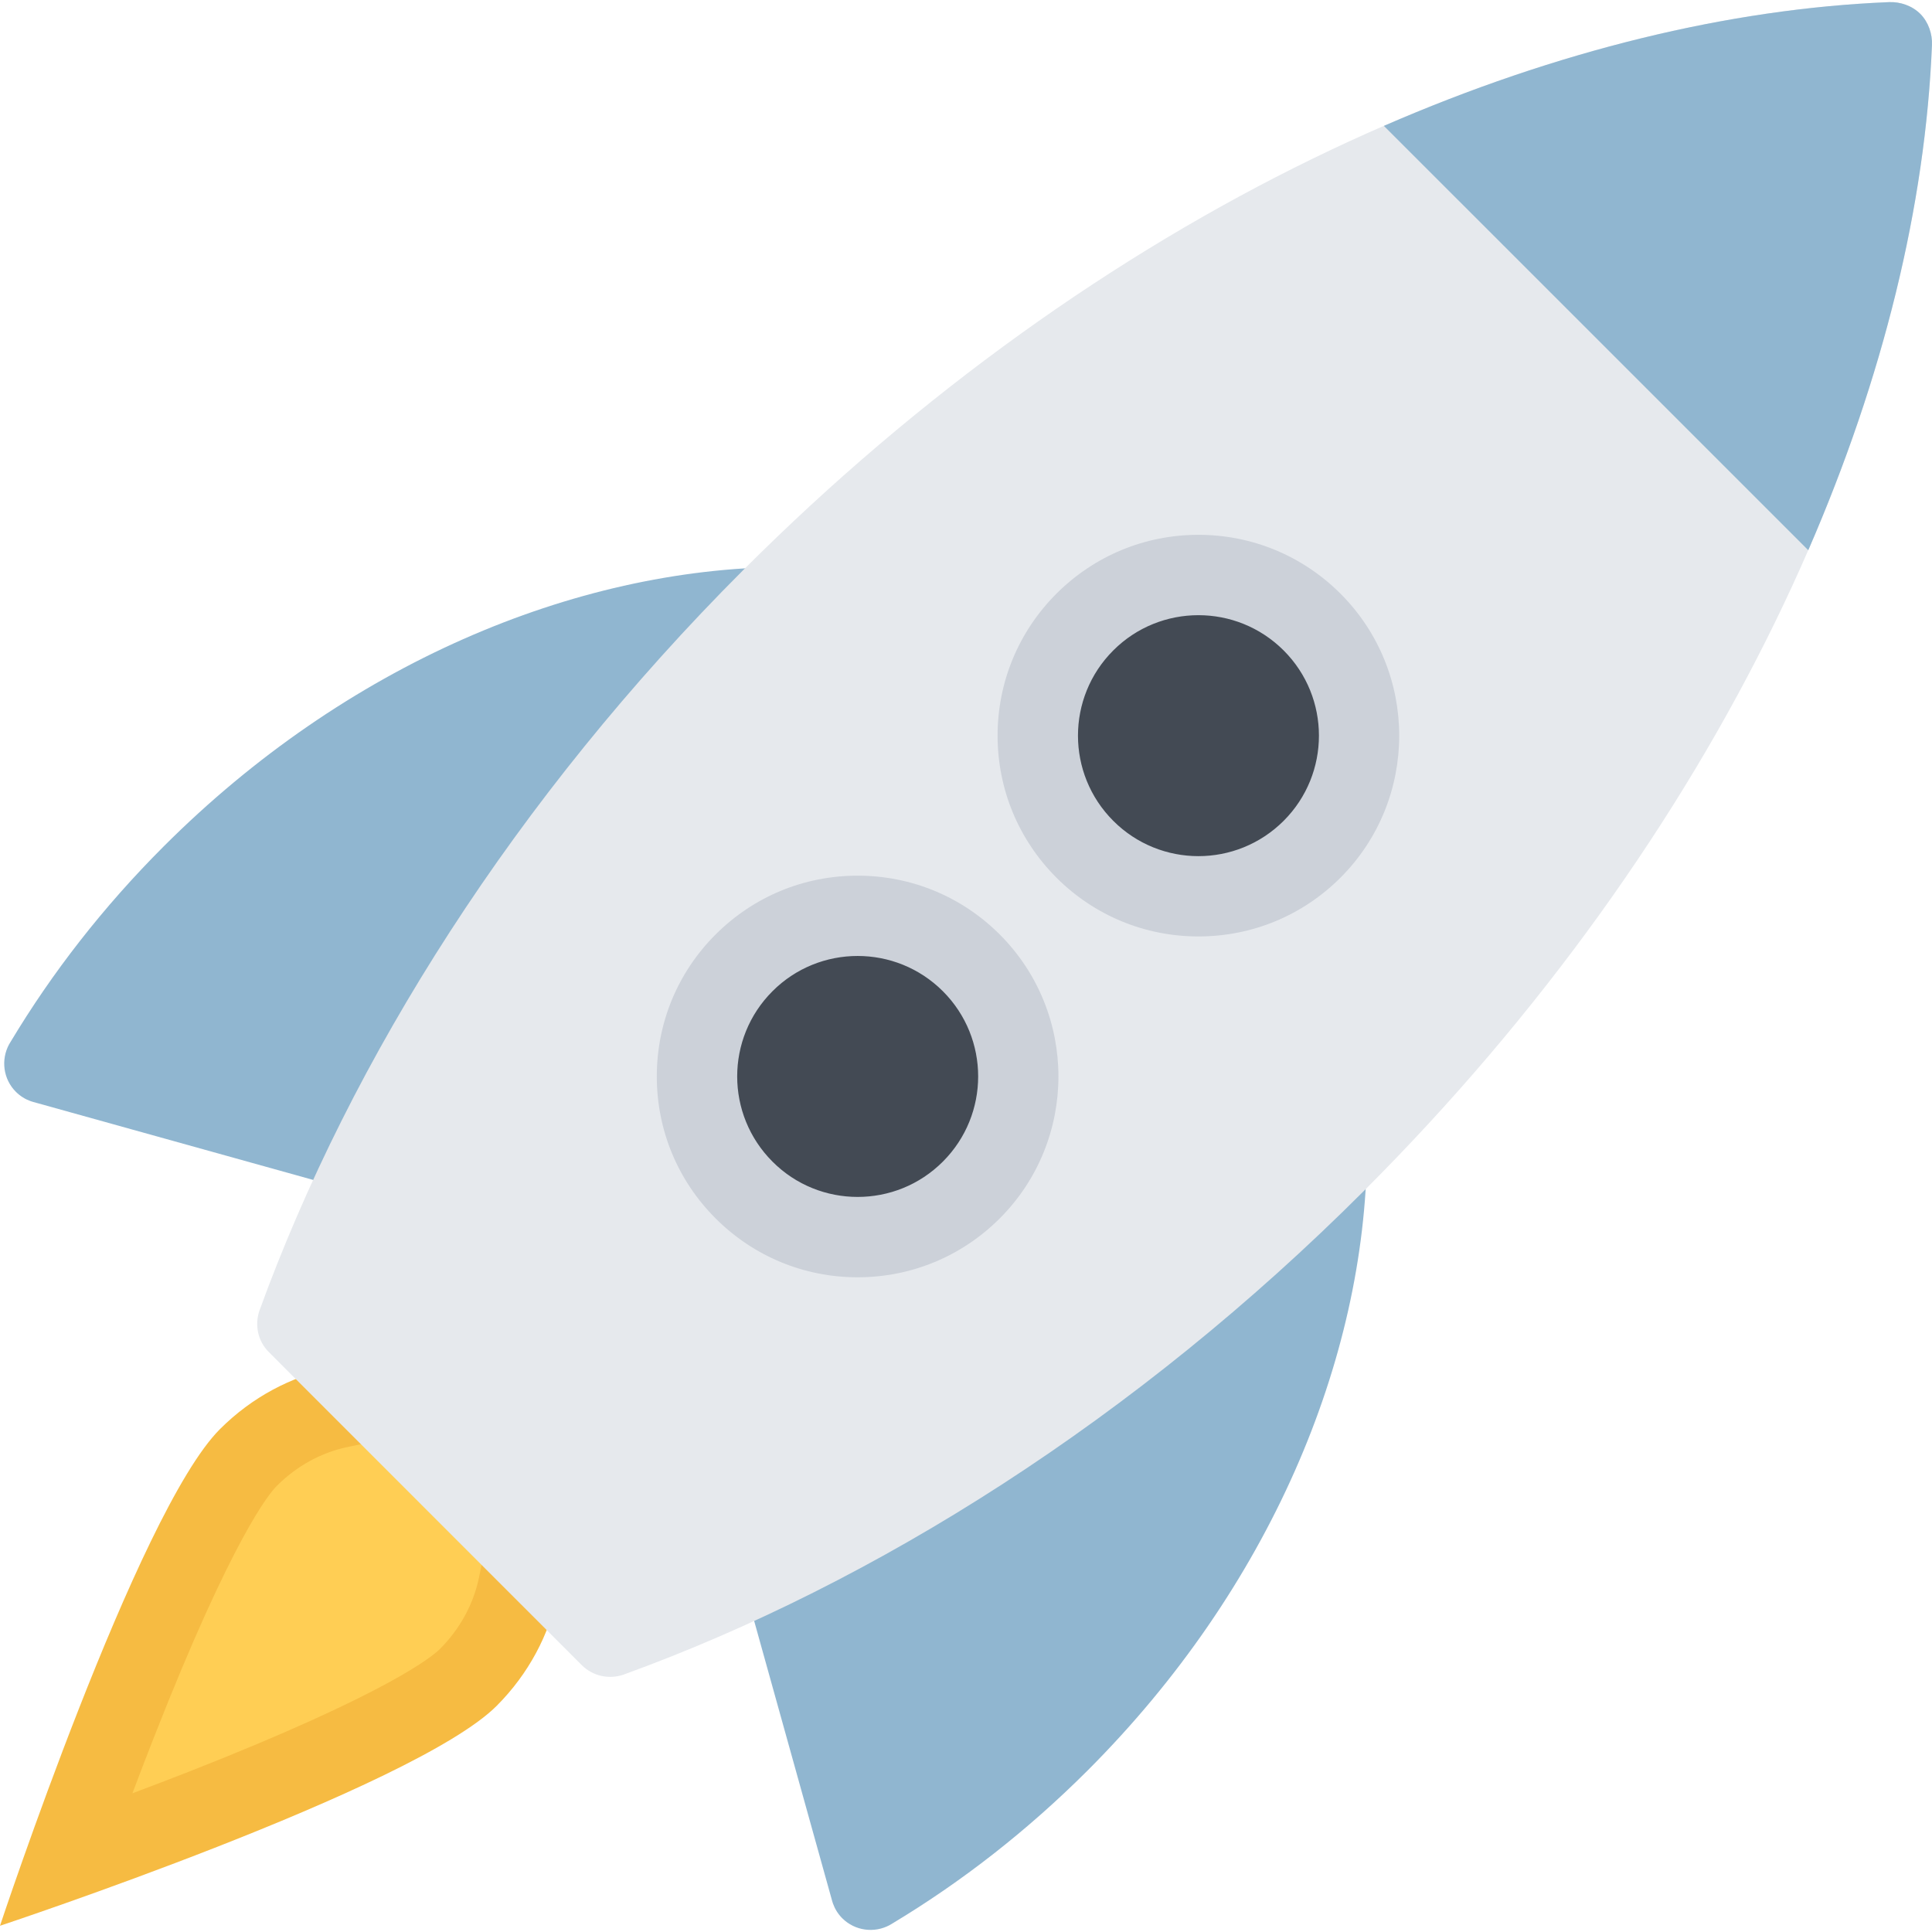 <svg width="512.016" height="512.016" xmlns="http://www.w3.org/2000/svg">

 <g>
  <title>background</title>
  <rect fill="none" id="canvas_background" height="402" width="582" y="-1" x="-1"/>
 </g>
 <g>
  <title>Layer 1</title>
  <path id="svg_1" fill="#FFCE54" d="m17.25,493.132c3.625,-10.188 8.344,-23.141 13.625,-36.563c19.875,-50.642 30.407,-65.782 34.938,-70.298c6.781,-6.797 15.188,-11.375 24.313,-13.266l3.156,-0.656l35.344,-35.75l42.312,48.875l-32.906,31.516l-0.688,3.235c-1.875,9.125 -6.469,17.531 -13.25,24.344c-4.531,4.5 -19.656,15.062 -70.282,34.923c-13.436,5.265 -26.406,10.015 -36.562,13.64z"/>
  <path id="svg_2" fill="#F6BB42" d="m129.158,320.943l-41.188,41.641c-10.719,2.219 -21.126,7.609 -29.688,16.172c-21.875,21.874 -58.282,131.61 -58.282,131.61s109.72,-36.391 131.626,-58.282c8.531,-8.547 13.938,-18.969 16.156,-29.703l37.812,-36.22l-56.436,-65.218zm3.906,86.062l-4.781,4.594l-1.344,6.484c-1.469,7.079 -5.062,13.642 -10.375,18.954c-1.75,1.75 -13.219,11.578 -66.563,32.517c-5.094,1.984 -10.094,3.906 -14.906,5.703c1.812,-4.812 3.719,-9.812 5.719,-14.876c20.938,-53.36 30.75,-64.829 32.531,-66.579c5.313,-5.328 11.876,-8.906 18.938,-10.359l6.312,-1.312l4.531,-4.578l24.969,-25.281l28.156,32.516l-23.187,22.217z"/>
  <g id="svg_3">
   <path id="svg_4" fill="#90b6d0" d="m199.909,423.397c5.969,-2.797 11.938,-5.767 17.875,-8.876l121.501,-86.781c4.969,-4.641 9.875,-9.391 14.719,-14.203c2.781,-2.812 5.563,-5.625 8.282,-8.469c-0.469,55.359 -25.845,115.923 -74.032,164.127c-16.062,16.047 -33.469,29.562 -51.625,40.484c-0.125,0.078 -0.845,0.5 -0.845,0.5c-4.031,2.188 -9.188,1.578 -12.594,-1.828c-1.125,-1.141 -1.938,-2.469 -2.438,-3.875c0,0 -0.375,-1.109 -0.469,-1.594l-21.938,-78.767c0.533,-0.234 1.033,-0.484 1.564,-0.718z"/>
   <path id="svg_5" fill="#90b6d0" d="m207.534,150.269c-2.844,2.734 -5.656,5.516 -8.469,8.312c-4.813,4.828 -9.563,9.734 -14.188,14.703c-21.281,3 -86.812,121.517 -86.812,121.517c-3.094,5.938 -6.062,11.892 -8.875,17.876c-0.25,0.516 -0.469,1.031 -0.719,1.547l-78.783,-21.939c-0.469,-0.094 -1.594,-0.469 -1.594,-0.469c-1.406,-0.5 -2.719,-1.312 -3.875,-2.453c-3.406,-3.406 -4,-8.547 -1.812,-12.594c0,0 0.406,-0.703 0.5,-0.828c10.906,-18.157 24.406,-35.563 40.469,-51.625c48.219,-48.219 108.782,-73.594 164.158,-74.047z"/>
  </g>
  <path id="svg_6" fill="#E6E9ED" d="m197.003,151.05c-60.408,60.422 -103.97,129.438 -128.252,196.299c-1.281,3.75 -0.469,8.031 2.531,11.016l82.907,82.938c3,2.969 7.281,3.797 11.031,2.516c66.876,-24.282 135.877,-67.829 196.285,-128.251c93.876,-93.845 146.563,-207.081 150.501,-303.645c0.125,-2.875 -0.906,-6.047 -3.094,-8.25c-2.219,-2.203 -5.375,-3.234 -8.281,-3.109c-96.562,3.937 -209.783,56.641 -303.628,150.486z"/>
  <g id="svg_7">
   <path id="svg_8" fill="#434A54" d="m317.598,237.535c-11.375,0 -22.062,-4.438 -30.094,-12.469c-8.031,-8.047 -12.469,-18.735 -12.469,-30.11s4.438,-22.063 12.469,-30.11c8.031,-8.031 18.75,-12.469 30.094,-12.469c11.375,0 22.062,4.438 30.125,12.469c16.595,16.61 16.595,43.625 0,60.22c-8.062,8.031 -18.75,12.469 -30.094,12.469c-0.031,0 -0.031,0 -0.031,0z"/>
   <path id="svg_9" fill="#434A54" d="m227.284,327.849c-11.375,0 -22.062,-4.422 -30.094,-12.469c-8.032,-8.031 -12.47,-18.735 -12.47,-30.095c0,-11.375 4.438,-22.078 12.47,-30.125c8.031,-8.031 18.719,-12.469 30.094,-12.469c11.376,0 22.063,4.438 30.126,12.469c16.594,16.61 16.594,43.626 0,60.22c-8.063,8.047 -18.75,12.469 -30.126,12.469l0,0z"/>
  </g>
  <g id="svg_10">
   <path id="svg_11" fill="#CCD1D9" d="m355.254,157.331c-10.062,-10.047 -23.438,-15.594 -37.656,-15.594c-14.188,0 -27.562,5.547 -37.625,15.594c-10.031,10.047 -15.594,23.422 -15.594,37.625c0,14.219 5.562,27.579 15.594,37.641c10.062,10.046 23.438,15.578 37.625,15.578c14.219,0 27.594,-5.531 37.656,-15.578c20.751,-20.75 20.751,-54.515 0,-75.266zm-15.062,60.204c-6.25,6.234 -14.406,9.359 -22.594,9.359c-8.156,0 -16.344,-3.125 -22.562,-9.359c-12.469,-12.469 -12.469,-32.688 0,-45.157c6.219,-6.234 14.406,-9.344 22.562,-9.344c8.188,0 16.344,3.109 22.594,9.344c12.468,12.469 12.468,32.688 0,45.157z"/>
   <path id="svg_12" fill="#CCD1D9" d="m227.284,232.067c-14.219,0 -27.562,5.531 -37.626,15.578c-10.062,10.046 -15.594,23.422 -15.594,37.641c0,14.204 5.531,27.563 15.594,37.626c10.063,10.047 23.407,15.594 37.626,15.594c14.22,0 27.595,-5.547 37.658,-15.594c20.75,-20.75 20.75,-54.517 0,-75.267c-10.063,-10.047 -23.438,-15.578 -37.658,-15.578zm22.595,75.782c-6.25,6.25 -14.407,9.359 -22.595,9.359c-8.156,0 -16.344,-3.109 -22.562,-9.359c-12.47,-12.47 -12.47,-32.688 0,-45.157c6.219,-6.235 14.406,-9.344 22.562,-9.344c8.188,0 16.345,3.109 22.595,9.344c12.469,12.468 12.469,32.687 0,45.157z"/>
  </g>
  <path id="svg_13" fill="#90b6d0" d="m479.225,145.816l-112.47,-112.455c45.813,-19.922 91.47,-31.063 133.876,-32.797c2.906,-0.125 6.062,0.906 8.281,3.109c2.188,2.203 3.219,5.375 3.094,8.25c-1.719,42.438 -12.875,88.08 -32.781,133.893z"/>
  <g id="svg_14"/>
  <g id="svg_15"/>
  <g id="svg_16"/>
  <g id="svg_17"/>
  <g id="svg_18"/>
  <g id="svg_19"/>
  <g id="svg_20"/>
  <g id="svg_21"/>
  <g id="svg_22"/>
  <g id="svg_23"/>
  <g id="svg_24"/>
  <g id="svg_25"/>
  <g id="svg_26"/>
  <g id="svg_27"/>
  <g id="svg_28"/>
 </g>
</svg>